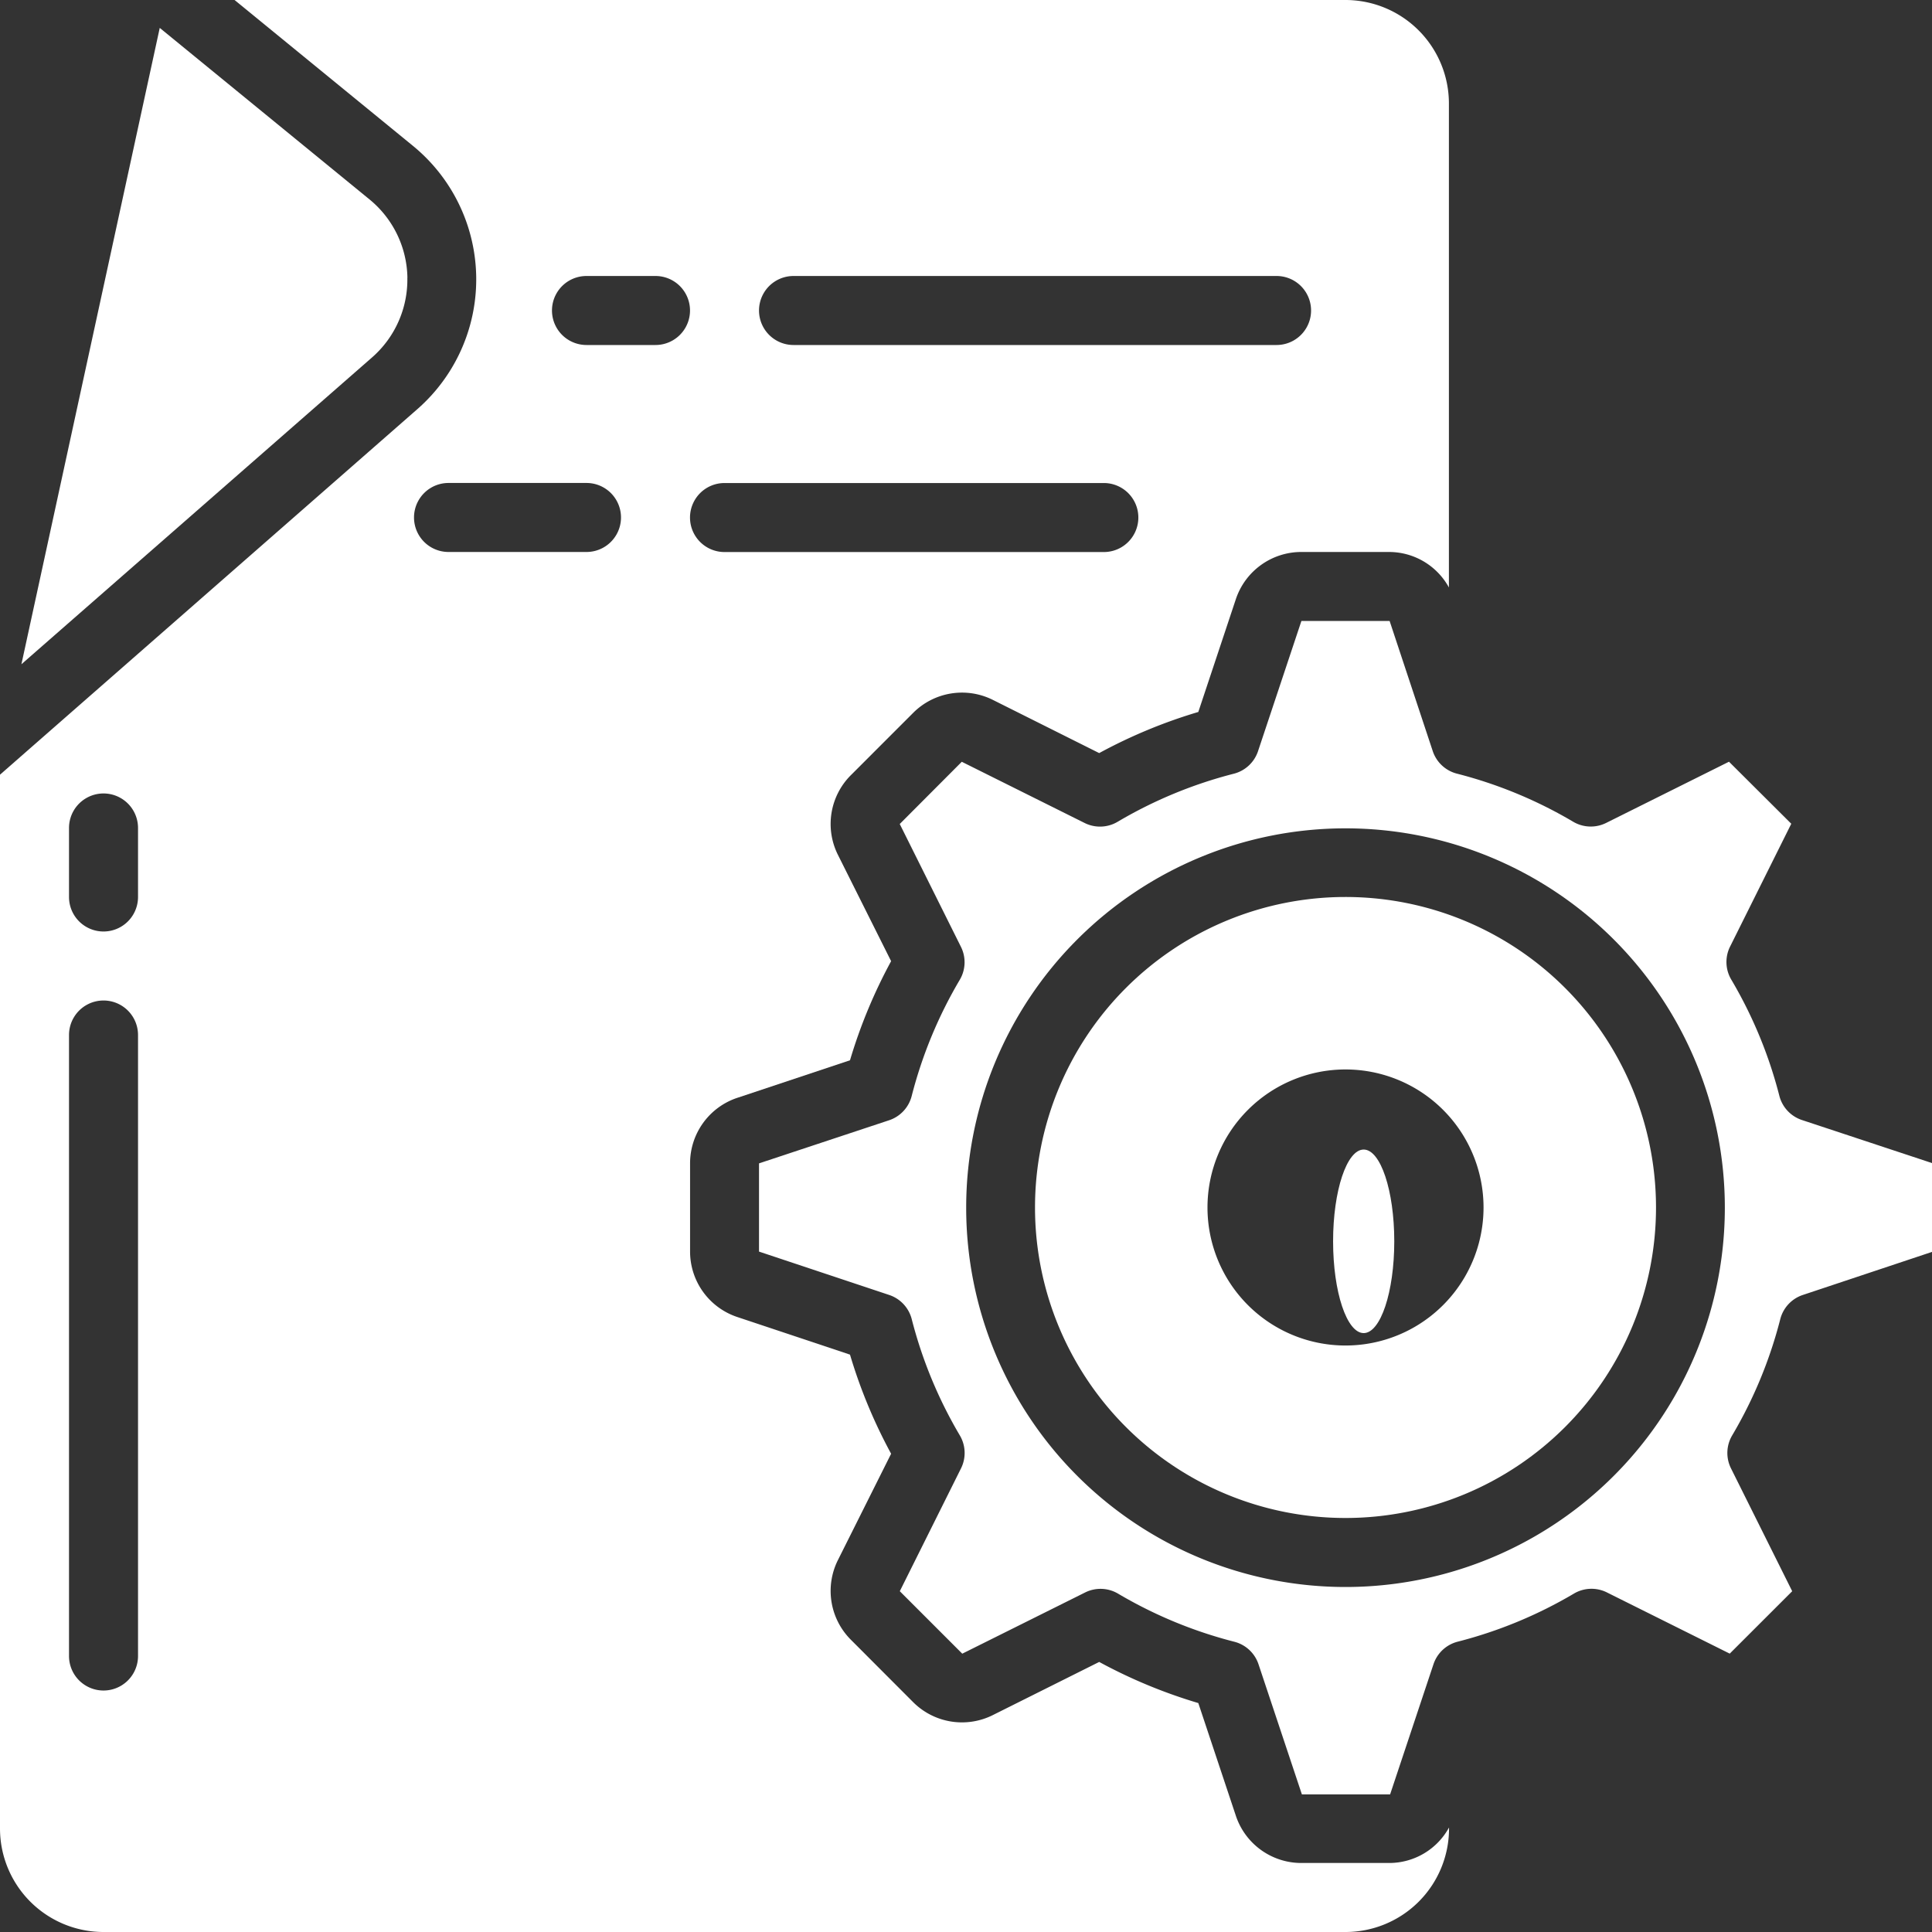 <svg xmlns="http://www.w3.org/2000/svg" width="31.578" height="31.578" viewBox="0 0 31.578 31.578"><rect x="0" y="0" width="31.578" height="31.578" fill="#333333" stroke="none"/><defs><style>.a{fill:#fff;}</style></defs><g transform="translate(0 0)"><ellipse class="a" cx="0.5" cy="1.5" rx="0.5" ry="1.5" transform="translate(21.789 18.789)"/><path class="a" d="M22.713,30.45H21.271a1.128,1.128,0,0,1-1.071-.771l-.614-1.843a8.42,8.42,0,0,1-1.62-.672l-1.739.869a1.128,1.128,0,0,1-1.3-.21L13.906,26.8a1.128,1.128,0,0,1-.211-1.3l.87-1.739a8.42,8.42,0,0,1-.672-1.62l-1.843-.615a1.128,1.128,0,0,1-.771-1.07V19.015a1.128,1.128,0,0,1,.771-1.071l1.843-.614a8.42,8.42,0,0,1,.672-1.62l-.87-1.739a1.128,1.128,0,0,1,.211-1.3l1.021-1.021a1.128,1.128,0,0,1,1.3-.211l1.739.87a8.42,8.42,0,0,1,1.62-.672L20.2,9.792a1.128,1.128,0,0,1,1.07-.77h1.442a1.116,1.116,0,0,1,.97.58V1.692A1.692,1.692,0,0,0,21.992,0H3.834L6.752,2.386a2.819,2.819,0,0,1,.071,4.3L0,12.662V29.886a1.692,1.692,0,0,0,1.692,1.692h20.3a1.692,1.692,0,0,0,1.692-1.692v-.016A1.115,1.115,0,0,1,22.713,30.45ZM12.97,4.511h7.895a.564.564,0,0,1,0,1.128H12.97a.564.564,0,0,1,0-1.128ZM11.842,7.895h6.2a.564.564,0,0,1,0,1.128h-6.2a.564.564,0,0,1,0-1.128ZM2.256,27.067a.564.564,0,0,1-1.128,0V16.917a.564.564,0,1,1,1.128,0Zm0-12.406a.564.564,0,1,1-1.128,0V13.533a.564.564,0,0,1,1.128,0ZM9.586,9.022H7.331a.564.564,0,0,1,0-1.128H9.586a.564.564,0,0,1,0,1.128Zm1.128-3.383H9.586a.564.564,0,1,1,0-1.128h1.128a.564.564,0,1,1,0,1.128Z" transform="translate(0 0)"/><path class="a" d="M6.929,4.893a1.688,1.688,0,0,0-.62-1.282L2.881.808.62,11.209,6.351,6.194a1.688,1.688,0,0,0,.577-1.3Z" transform="translate(-0.27 -0.352)"/><path class="a" d="M35.075,26a5.075,5.075,0,1,0,5.075,5.075A5.075,5.075,0,0,0,35.075,26Zm0,7.331a2.256,2.256,0,1,1,2.256-2.256A2.256,2.256,0,0,1,35.075,33.331Z" transform="translate(-13.083 -11.339)"/><path class="a" d="M39.045,26.156a.564.564,0,0,1-.368-.395,7.274,7.274,0,0,0-.786-1.9.564.564,0,0,1-.019-.54l1-2.007L37.854,20.3l-2.007,1a.564.564,0,0,1-.54-.019,7.274,7.274,0,0,0-1.9-.786.564.564,0,0,1-.395-.368L32.307,18H30.865l-.709,2.128a.564.564,0,0,1-.395.368,7.274,7.274,0,0,0-1.9.786.564.564,0,0,1-.54.019l-2.007-1L24.3,21.318l1,2.007a.564.564,0,0,1-.019.54,7.274,7.274,0,0,0-.786,1.9.564.564,0,0,1-.368.395L22,26.865v1.442l2.128.709a.564.564,0,0,1,.368.395,7.274,7.274,0,0,0,.786,1.9.564.564,0,0,1,.019.54l-1,2.007,1.021,1.021,2.007-1a.564.564,0,0,1,.54.019,7.274,7.274,0,0,0,1.9.786.564.564,0,0,1,.395.368l.709,2.127h1.442l.709-2.128a.564.564,0,0,1,.395-.368,7.274,7.274,0,0,0,1.9-.786.564.564,0,0,1,.54-.019l2.007,1,1.021-1.02-1-2.007a.564.564,0,0,1,.019-.54,7.275,7.275,0,0,0,.786-1.9.564.564,0,0,1,.368-.395l2.127-.709V26.865Zm-7.459,7.633a6.2,6.2,0,1,1,6.2-6.2A6.2,6.2,0,0,1,31.586,33.789Z" transform="translate(-9.594 -7.85)"/></g></svg>
